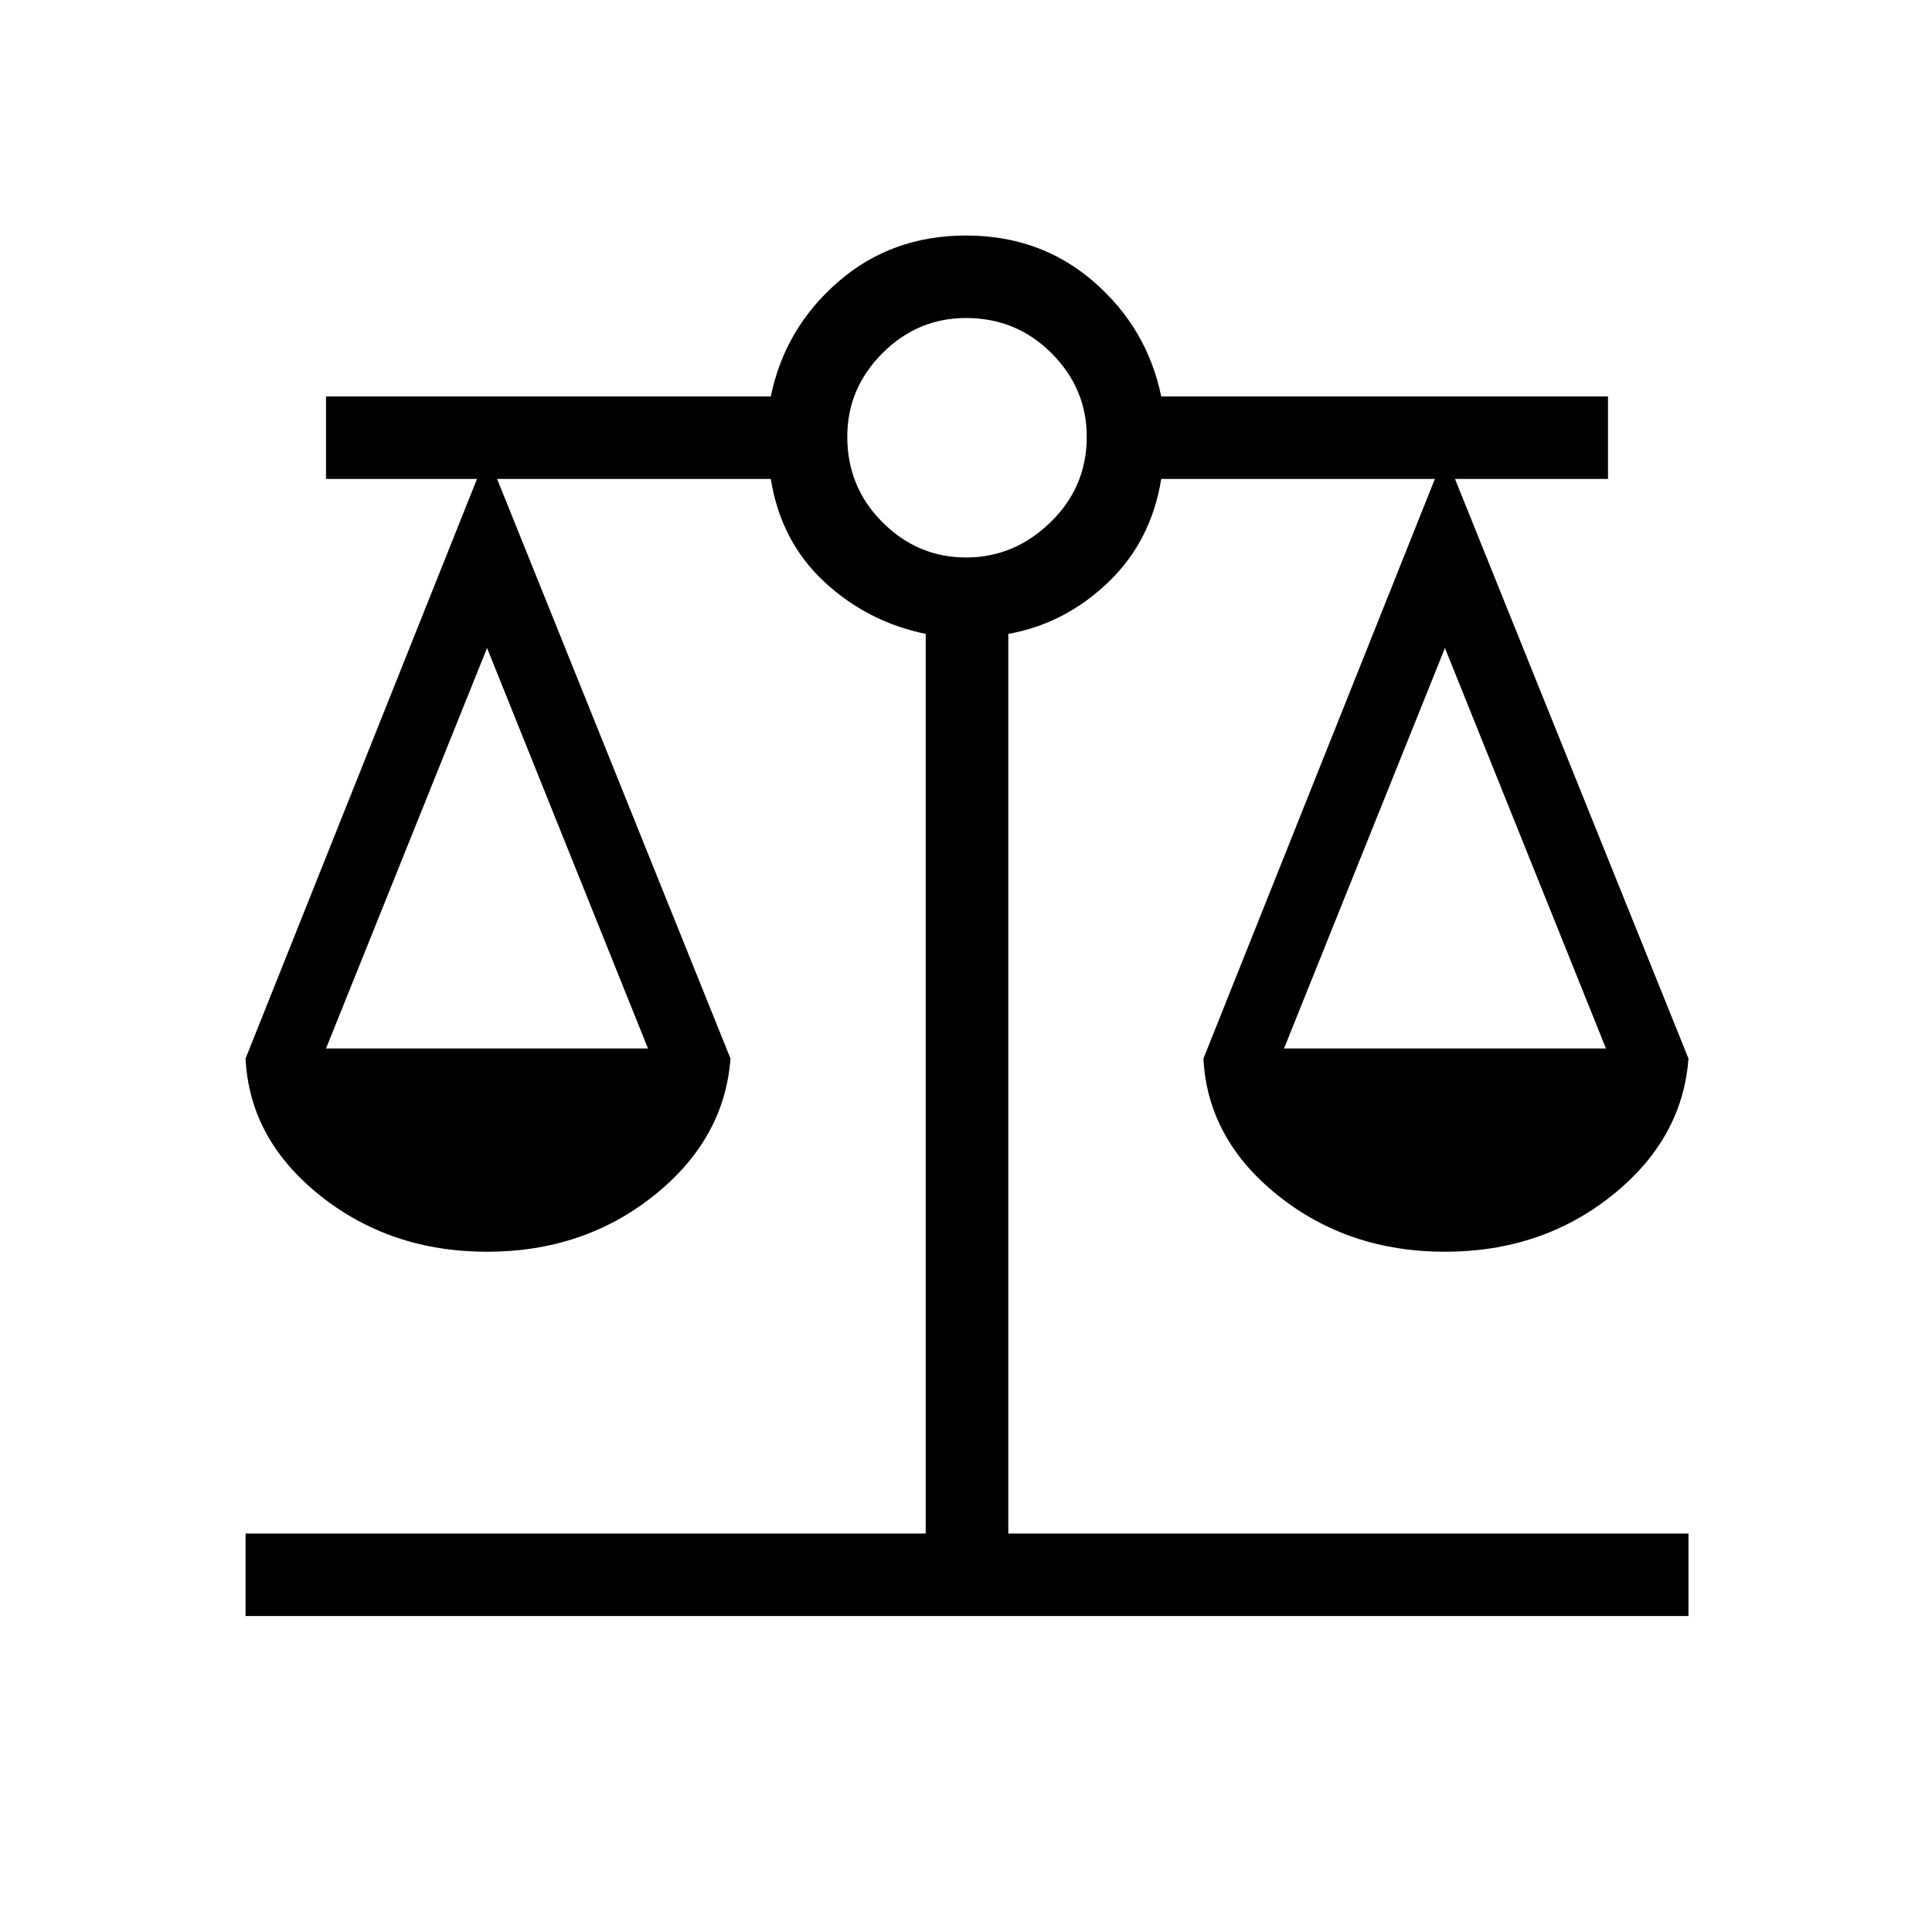 <svg xmlns="http://www.w3.org/2000/svg" height="20" width="20"><path d="M2.542 16.729v-.854h7.041V6.562q-.604-.124-1.052-.541-.448-.417-.552-1.063H5.146l2.416 6q-.062.834-.791 1.417-.729.583-1.729.583t-1.73-.583q-.729-.583-.77-1.417l2.396-6H3.375v-.854h4.604q.146-.708.698-1.187.552-.479 1.323-.479.771 0 1.323.479.552.479.698 1.187h4.625v.854h-1.584l2.417 6q-.062.834-.791 1.417-.73.583-1.73.583t-1.729-.583q-.729-.583-.771-1.417l2.396-6h-2.833q-.104.646-.552 1.073-.448.427-1.031.531v9.313h7.041v.854Zm10.75-5.875h3.333l-1.667-4.146Zm-9.917 0h3.333L5.042 6.708ZM10 5.771q.5 0 .875-.365.375-.364.375-.885 0-.5-.365-.865-.364-.364-.885-.364-.5 0-.865.364-.364.365-.364.865 0 .521.364.885.365.365.865.365Z"/></svg>